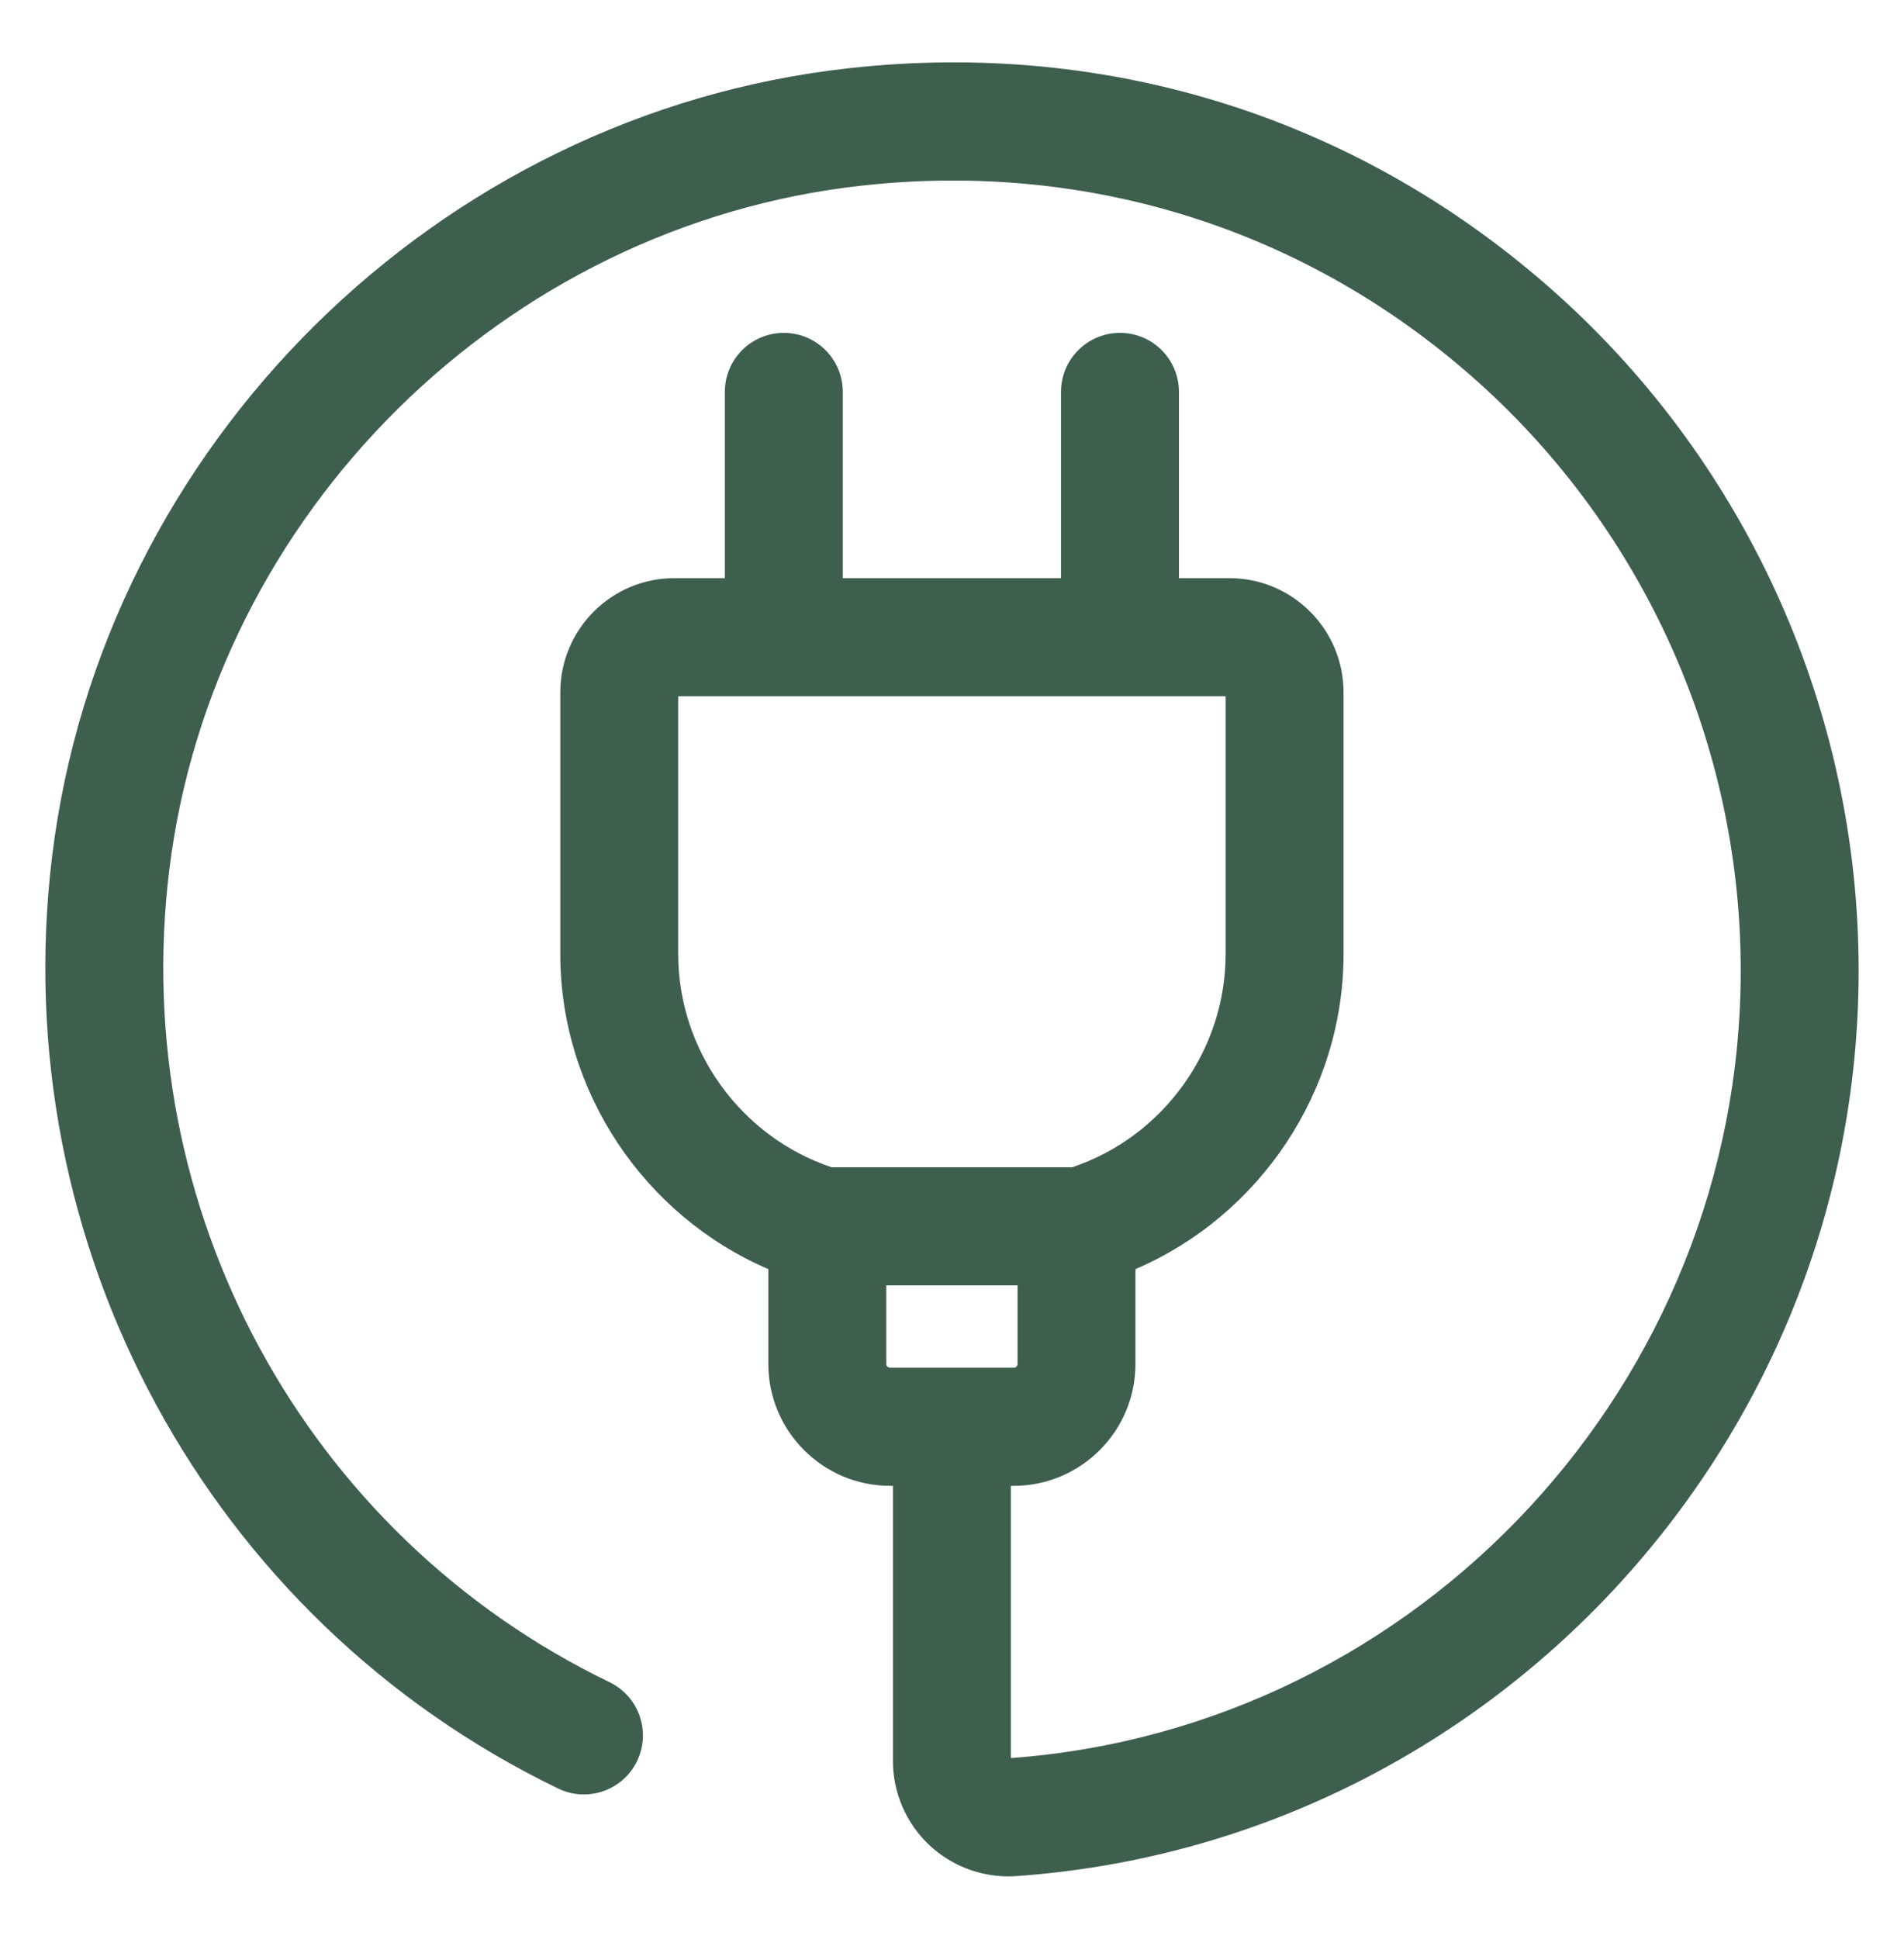 <svg width="56" height="57" viewBox="0 0 56 57" fill="none" xmlns="http://www.w3.org/2000/svg">
<path d="M45.784 8.641C40.06 3.51 32.67 1.148 24.968 2.006C12.871 3.343 3.016 13.081 1.535 25.16C0.134 36.587 6.116 47.609 16.421 52.586C17.281 53.001 18.32 52.64 18.737 51.777C19.153 50.913 18.791 49.876 17.928 49.458C8.962 45.128 3.759 35.533 4.978 25.584C6.266 15.084 14.833 6.619 25.349 5.457C32.05 4.715 38.49 6.765 43.469 11.228C48.381 15.631 51.198 21.937 51.198 28.532C51.198 40.643 41.777 50.799 29.732 51.689V43.685H29.814C31.79 43.685 33.396 42.077 33.396 40.1V37.313C37.049 35.745 39.516 32.094 39.516 28.052V20.356C39.516 18.504 38.012 16.998 36.161 16.998H34.675V11.523C34.675 10.563 33.899 9.787 32.941 9.787C31.983 9.787 31.206 10.563 31.206 11.523V16.998H24.788V11.523C24.788 10.563 24.012 9.787 23.053 9.787C22.095 9.787 21.319 10.563 21.319 11.523V16.998H19.833C17.983 16.998 16.479 18.504 16.479 20.356V28.052C16.479 32.093 18.946 35.744 22.598 37.313V40.1C22.598 42.077 24.204 43.685 26.18 43.685H26.263V51.777C26.263 52.713 26.656 53.616 27.341 54.255C27.97 54.841 28.802 55.167 29.655 55.167C29.735 55.167 29.813 55.164 29.893 55.158C43.785 54.181 54.666 42.485 54.666 28.532C54.666 20.952 51.429 13.702 45.784 8.641ZM19.947 28.052V20.469H36.048V28.052C36.048 30.882 34.204 33.425 31.536 34.318H24.458C21.791 33.425 19.947 30.882 19.947 28.052ZM26.067 40.1V37.79H29.928V40.1C29.928 40.163 29.877 40.213 29.814 40.213H26.18C26.117 40.213 26.067 40.163 26.067 40.1Z" fill="#3E5E4E"/>
</svg>
